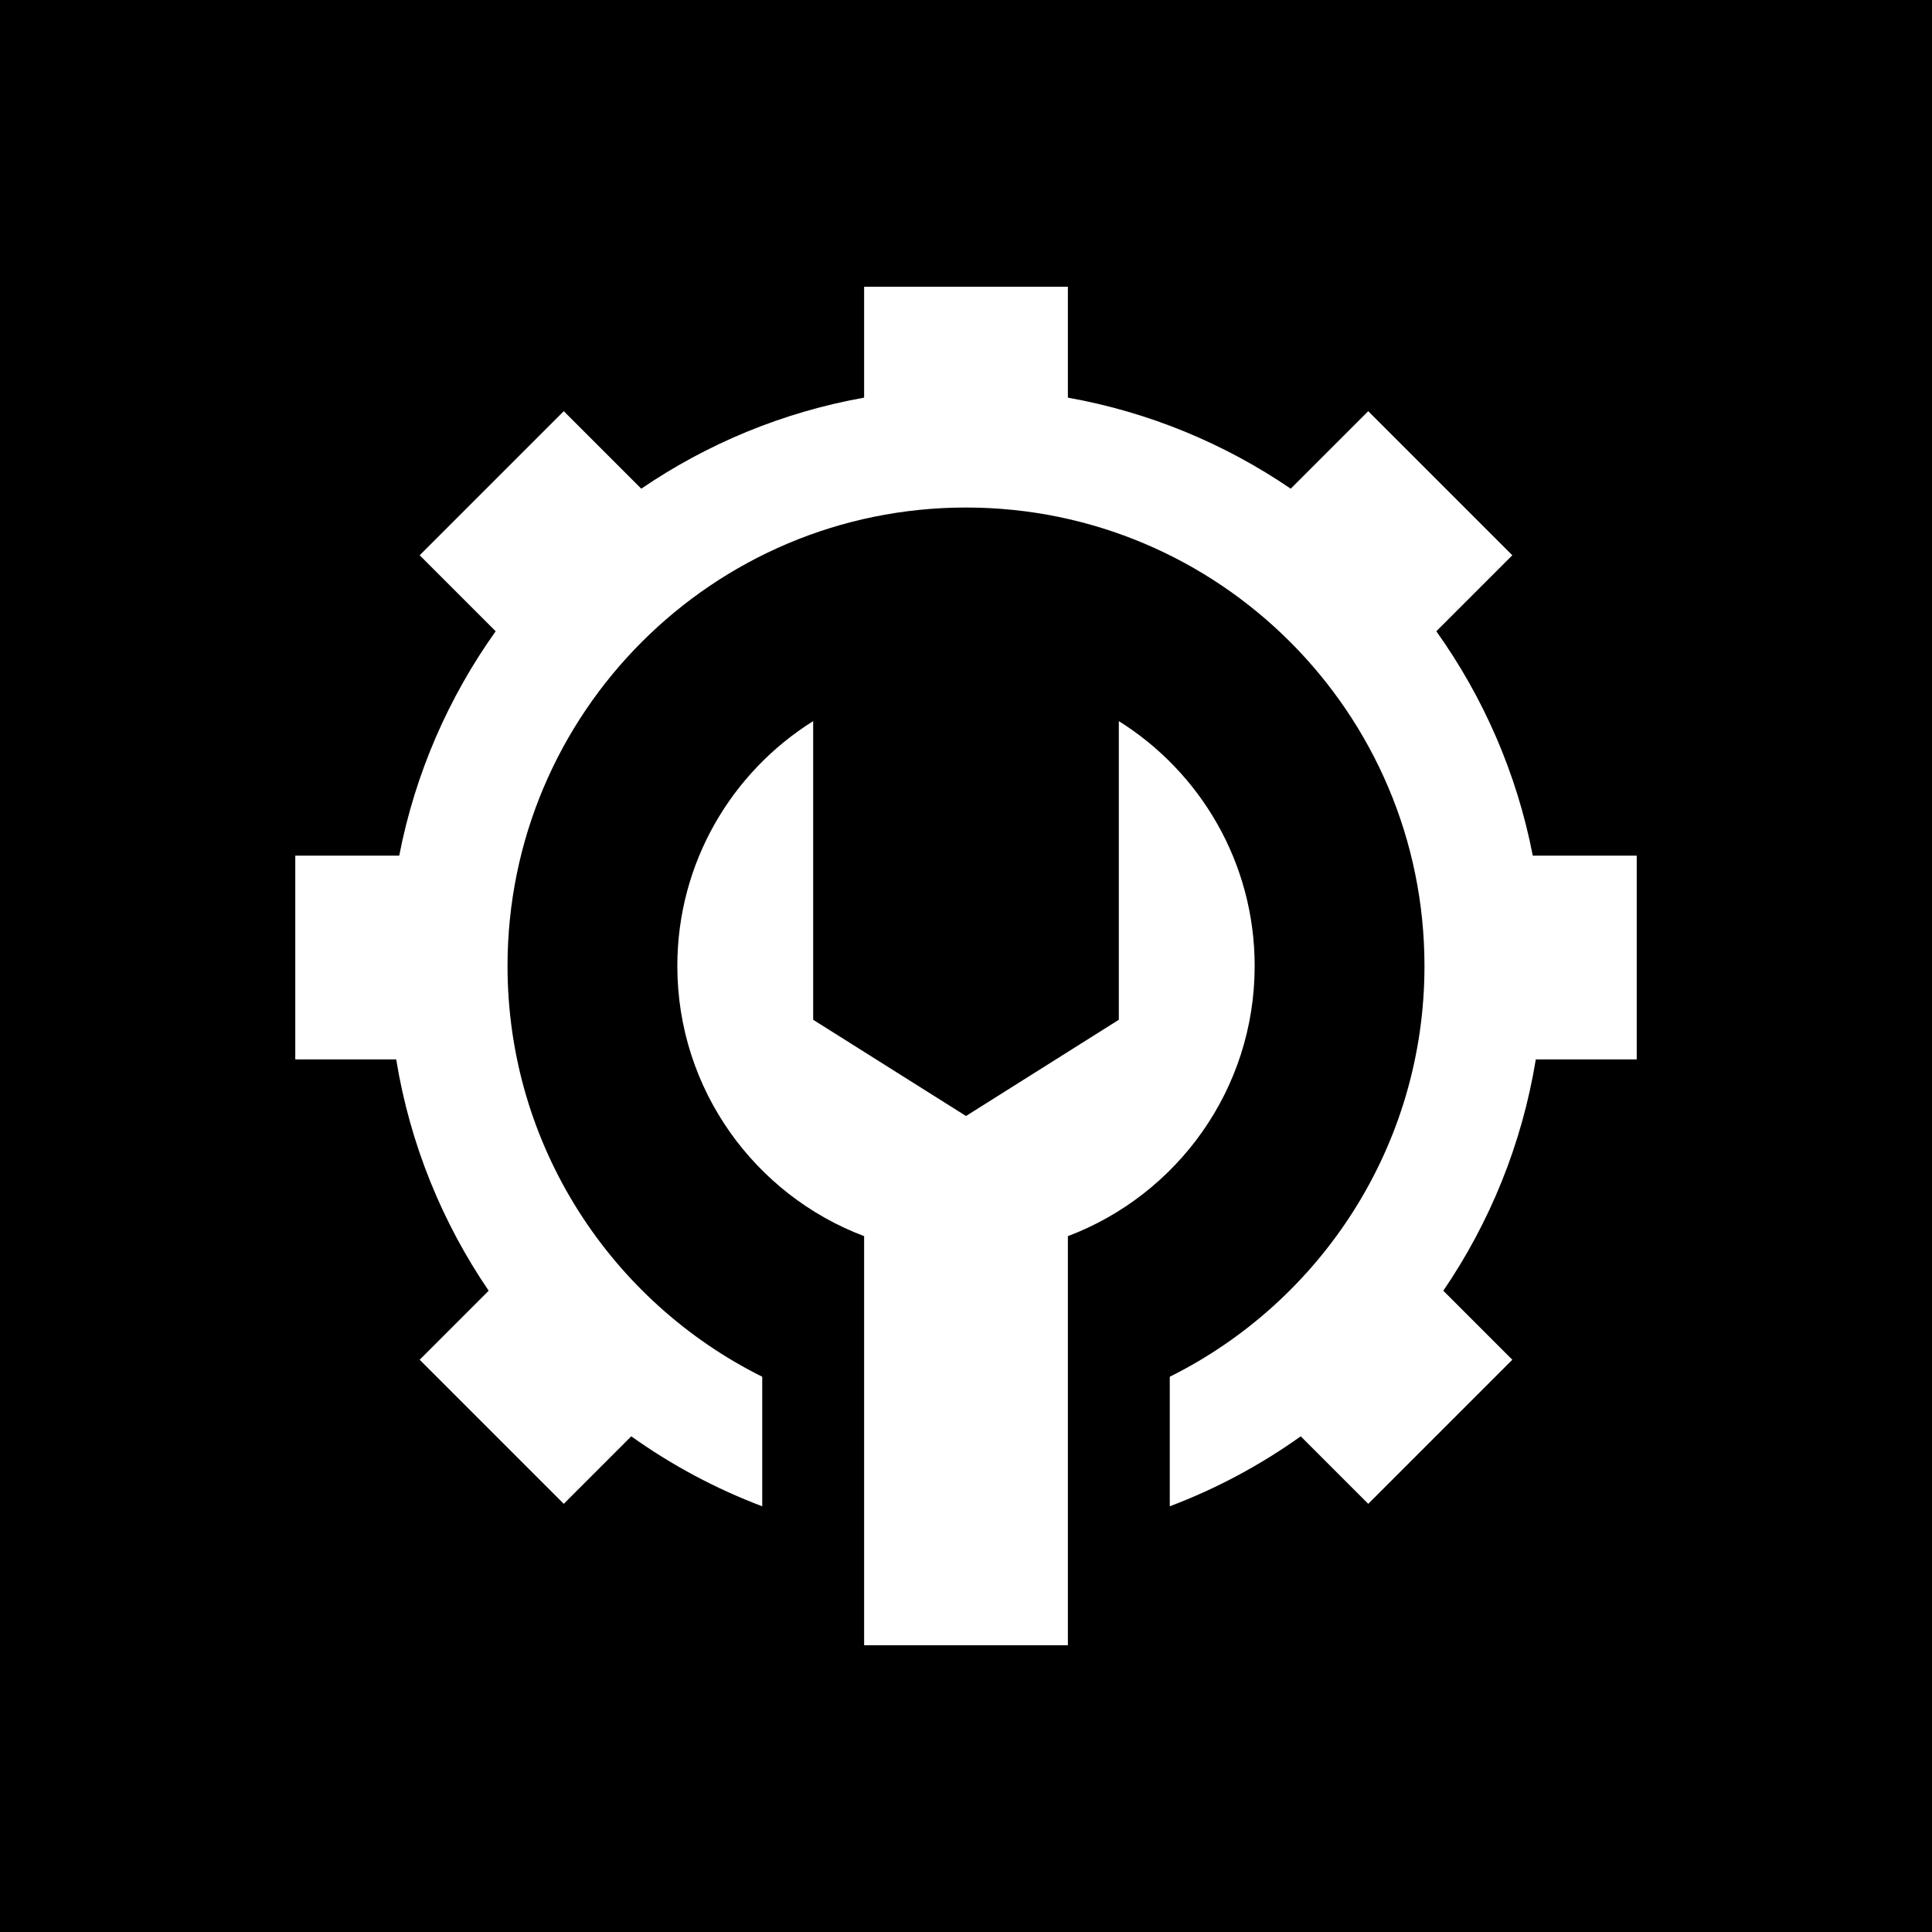 <?xml version="1.0" encoding="UTF-8" standalone="no"?>
<!DOCTYPE svg PUBLIC "-//W3C//DTD SVG 1.1//EN" "http://www.w3.org/Graphics/SVG/1.1/DTD/svg11.dtd">
<svg width="100%" height="100%" viewBox="0 0 128 128" version="1.1" xmlns="http://www.w3.org/2000/svg" xmlns:xlink="http://www.w3.org/1999/xlink" xml:space="preserve" style="fill-rule:evenodd;clip-rule:evenodd;stroke-linejoin:round;stroke-miterlimit:1.414;">
    <g id="Template">
        <g id="DamageControl">
            <path d="M128,0L128,128L0,128L0,0L128,0ZM70.75,109L70.75,81.898C77.979,79.167 83.125,72.18 83.125,64C83.125,57.162 79.528,51.157 74.125,47.776L74.125,67.563L64,73.938L53.875,67.563L53.875,47.776C48.472,51.157 44.875,57.162 44.875,64C44.875,72.18 50.021,79.167 57.25,81.898L57.25,109L70.75,109ZM101.55,56.688C100.492,51.23 98.273,46.187 95.16,41.823L100.195,36.788L90.649,27.242L85.514,32.377C81.153,29.403 76.147,27.307 70.75,26.345L70.75,19L57.25,19L57.25,26.345C51.853,27.307 46.847,29.403 42.486,32.377L37.351,27.242L27.805,36.788L32.84,41.823C29.727,46.187 27.508,51.231 26.45,56.688L19.563,56.688L19.563,70.188L26.249,70.188C27.163,75.799 29.3,81.002 32.377,85.514L27.805,90.087L37.351,99.633L41.823,95.16C44.483,97.057 47.395,98.623 50.5,99.796L50.5,91.213C40.502,86.239 33.625,75.916 33.625,64C33.625,47.236 47.236,33.625 64,33.625C80.764,33.625 94.375,47.236 94.375,64C94.375,75.916 87.498,86.239 77.5,91.213L77.5,99.796C80.605,98.623 83.517,97.057 86.177,95.16L90.649,99.633L100.195,90.087L95.623,85.514C98.699,81.003 100.836,75.8 101.751,70.188L108.437,70.188L108.437,56.688L101.55,56.688Z"/>
        </g>
    </g>
</svg>
